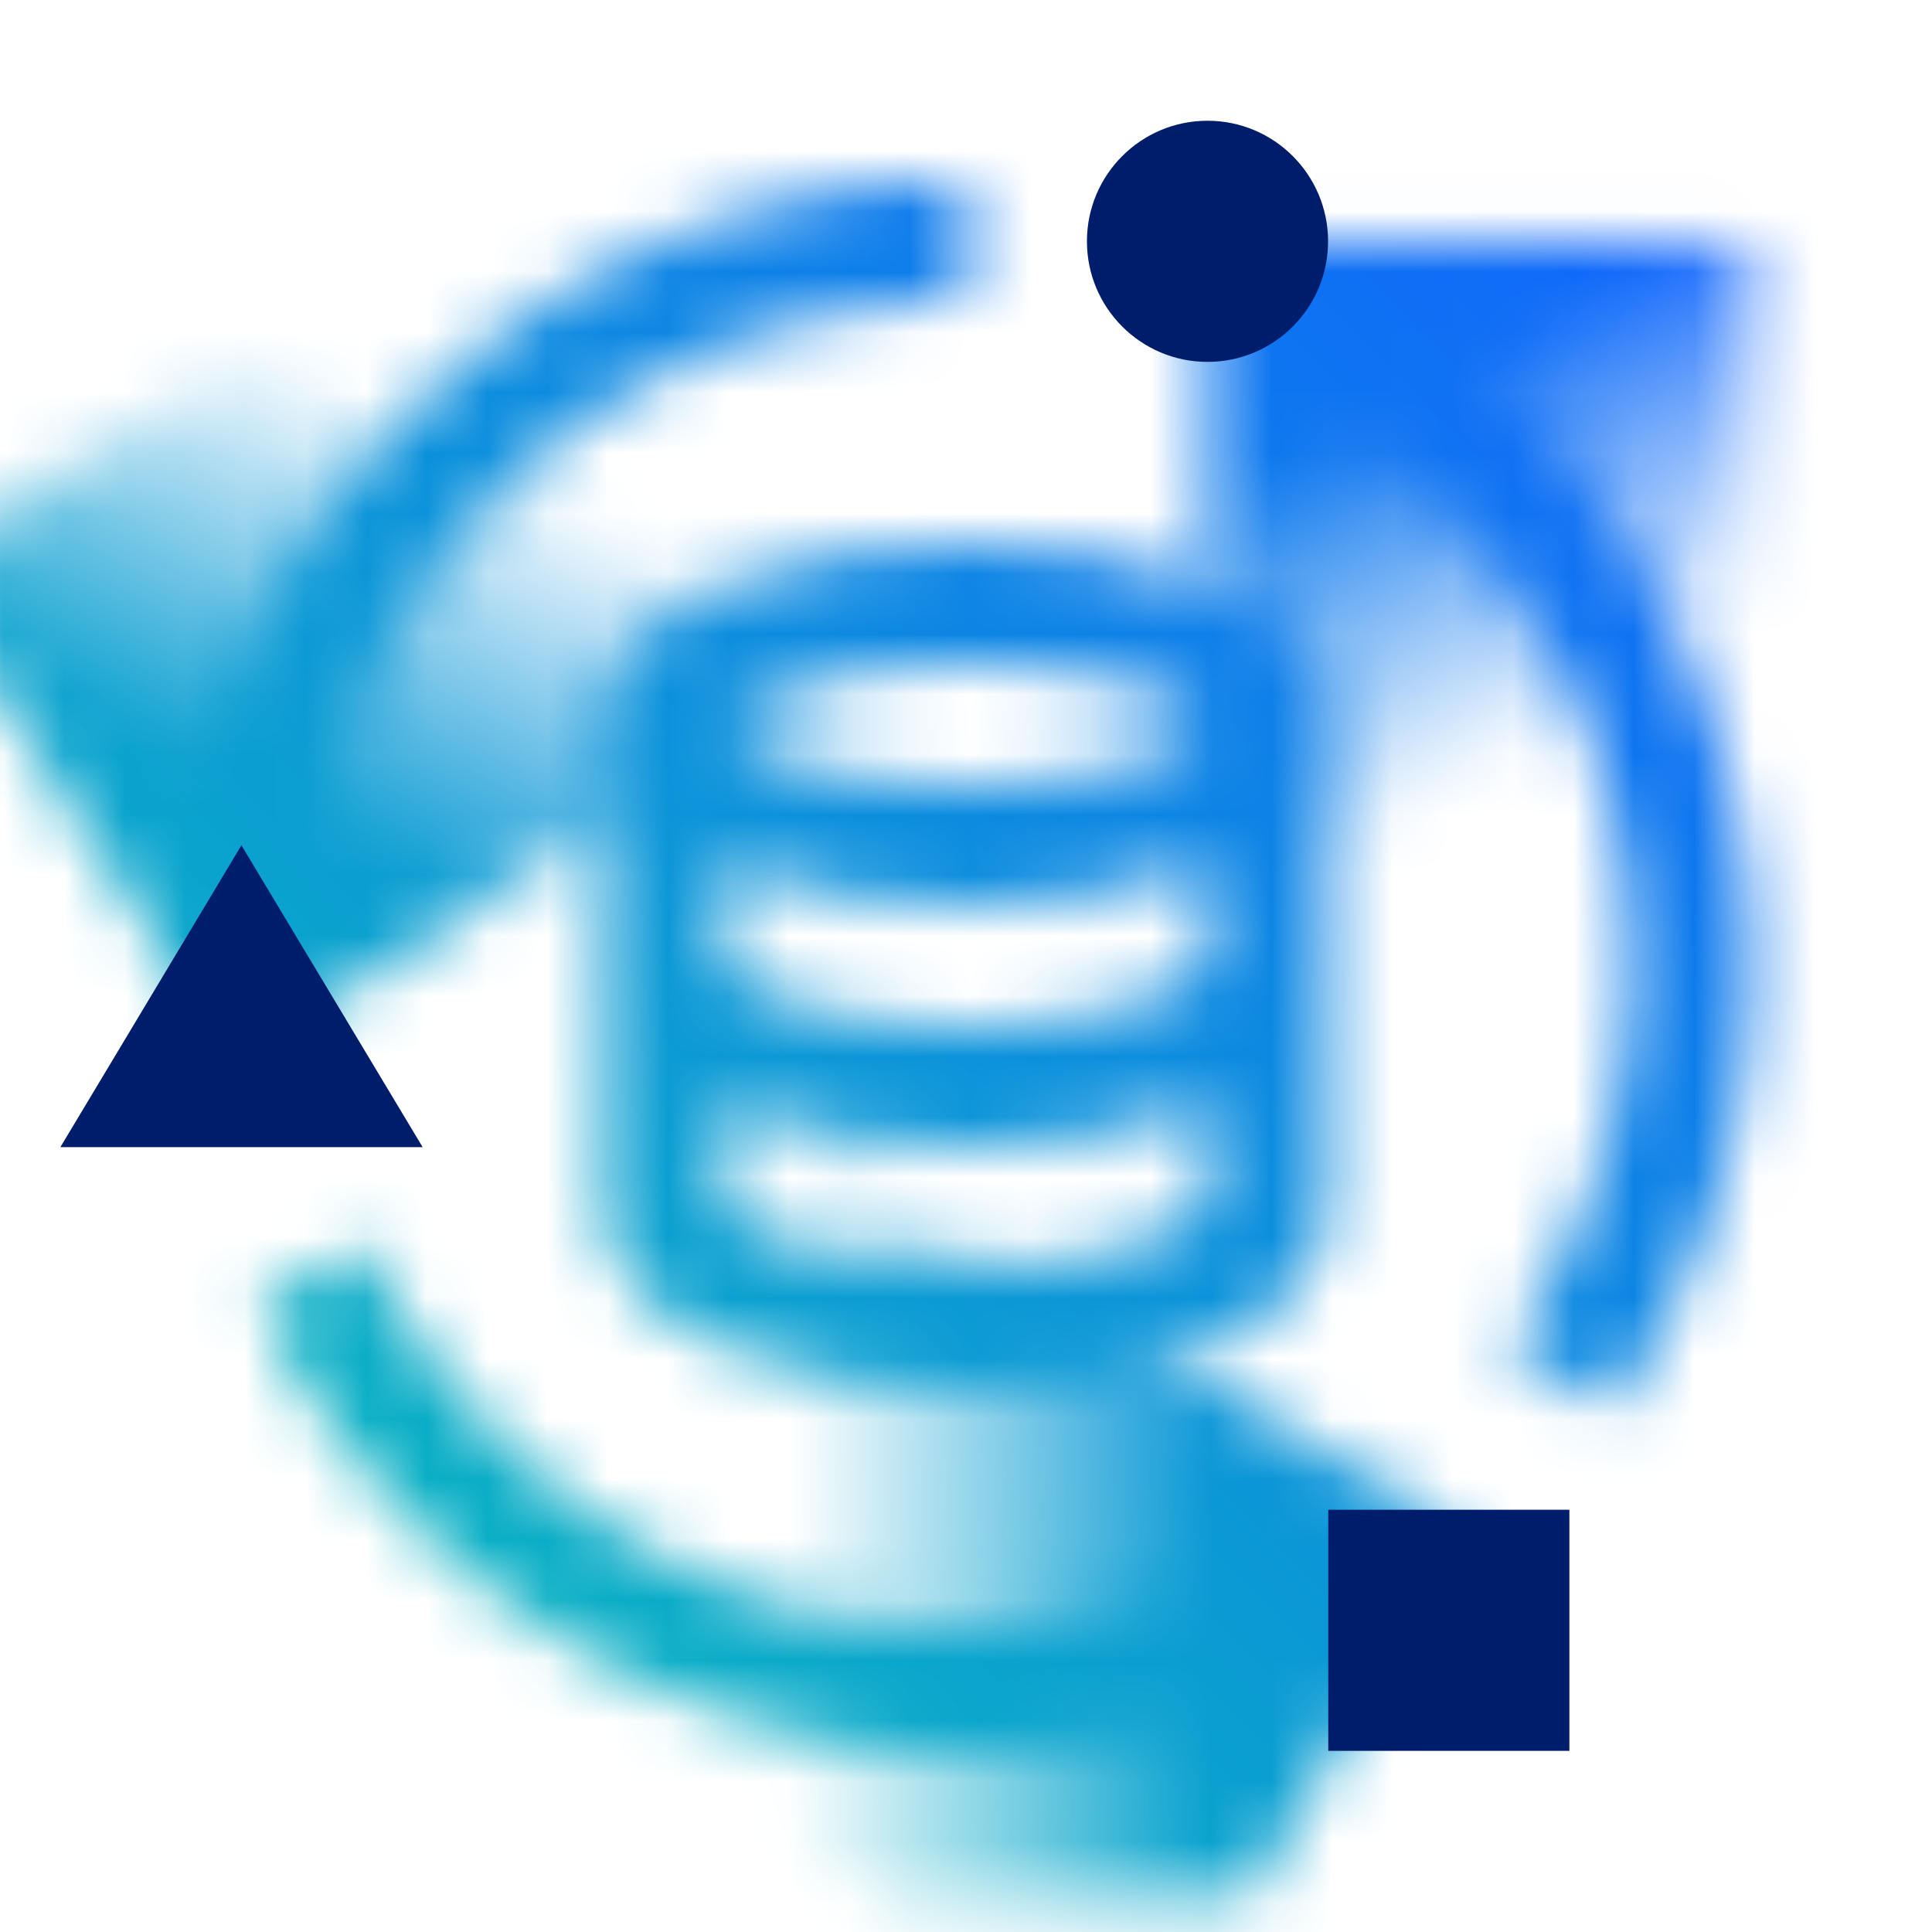 <svg id="Db2IntelligenceCenter" xmlns="http://www.w3.org/2000/svg" xmlns:xlink="http://www.w3.org/1999/xlink" viewBox="0 0 32 32"><defs><linearGradient id="bn44n037ba" x1="1108.418" y1="-8088.551" x2="1102.351" y2="-8078.042" gradientTransform="rotate(-60 -6116.917 4823.186) scale(1 -.957)" gradientUnits="userSpaceOnUse"><stop offset=".205"/><stop offset=".8" stop-opacity="0"/></linearGradient><linearGradient id="uan52poibb" x1="-701.344" y1="5.028" x2="-706.661" y2="14.237" gradientTransform="matrix(-1 0 0 1 -680 0)" xlink:href="#bn44n037ba"/><linearGradient id="fovsosr0xc" x1="-688.414" y1="17.642" x2="-693.731" y2="26.851" gradientTransform="matrix(-1.09 0 0 1.114 -746.767 -16.195)" xlink:href="#bn44n037ba"/><linearGradient id="0yos7o8fye" data-name="Light Gradient SW" x1="0" y1="32" x2="32" y2="0" gradientUnits="userSpaceOnUse"><stop offset=".1" stop-color="#08bdba"/><stop offset=".9" stop-color="#0f62fe"/></linearGradient><mask id="vxqfvd7aud" x="-1.439" y="0" width="33.439" height="32" maskUnits="userSpaceOnUse"><path d="M16.004 3v2c-.56 0-1.12.04-1.66.13-5.28.79-9.34 5.37-9.34 10.87h-2c0-6.23 4.41-11.45 10.27-12.71.88-.19 1.8-.29 2.73-.29zM27.004 16.004c0-4.046-2.202-7.579-5.464-9.49l1.007-1.725c3.855 2.258 6.458 6.434 6.458 11.215 0 2.724-.845 5.252-2.283 7.343l-1.742-1.006a10.932 10.932 0 0 0 2.025-6.338zM16.004 27.004c1.984 0 3.843-.536 5.452-1.459l.991 1.735a12.906 12.906 0 0 1-6.443 1.724c-5.159 0-9.613-3.028-11.711-7.394l1.735-1.001c1.747 3.769 5.556 6.396 9.977 6.396z" style="fill:#fff"/><path style="fill:url(#bn44n037ba)" d="m20.726 31.398 3.486-6.037-12.431-7.177-5.001 8.661 8.101 4.677 5.845-.124z"/><path style="fill:url(#uan52poibb)" d="M20.002 3.99H29V17h-8.998z"/><path transform="rotate(-122.701 7.31 9.556)" style="fill:url(#fovsosr0xc)" d="M2.405 2.307h9.812v14.498H2.405z"/><path d="M16 9c-2.89 0-6 .939-6 3v8c0 2.061 3.11 3 6 3s6-.939 6-3v-8c0-2.061-3.11-3-6-3zm0 2c2.348 0 3.718.673 3.975 1-.257.327-1.627 1-3.975 1s-3.718-.673-3.975-1c.257-.327 1.627-1 3.975-1zm-4 3.305c1.128.469 2.589.695 4 .695s2.874-.226 4.002-.696l.002 1.647c-.147.303-1.533 1.048-4.004 1.048-2.484 0-3.874-.754-4-1v-1.695zM16 21c-2.484 0-3.874-.754-4-1v-1.695c1.128.469 2.589.695 4 .695s2.878-.227 4.007-.697l.002 1.644c-.135.3-1.524 1.054-4.009 1.054z" style="fill:#fff"/></mask></defs><g style="mask:url(#vxqfvd7aud)"><path style="fill:url(#0yos7o8fye)" d="M0 0h32v32H0z"/></g><circle cx="20" cy="3.997" r="1.997" style="fill:#001d6c"/><path style="fill:#001d6c" d="M22 25.006h3.994V29H22zM7 19H1l2.999-5L7 19z"/></svg>